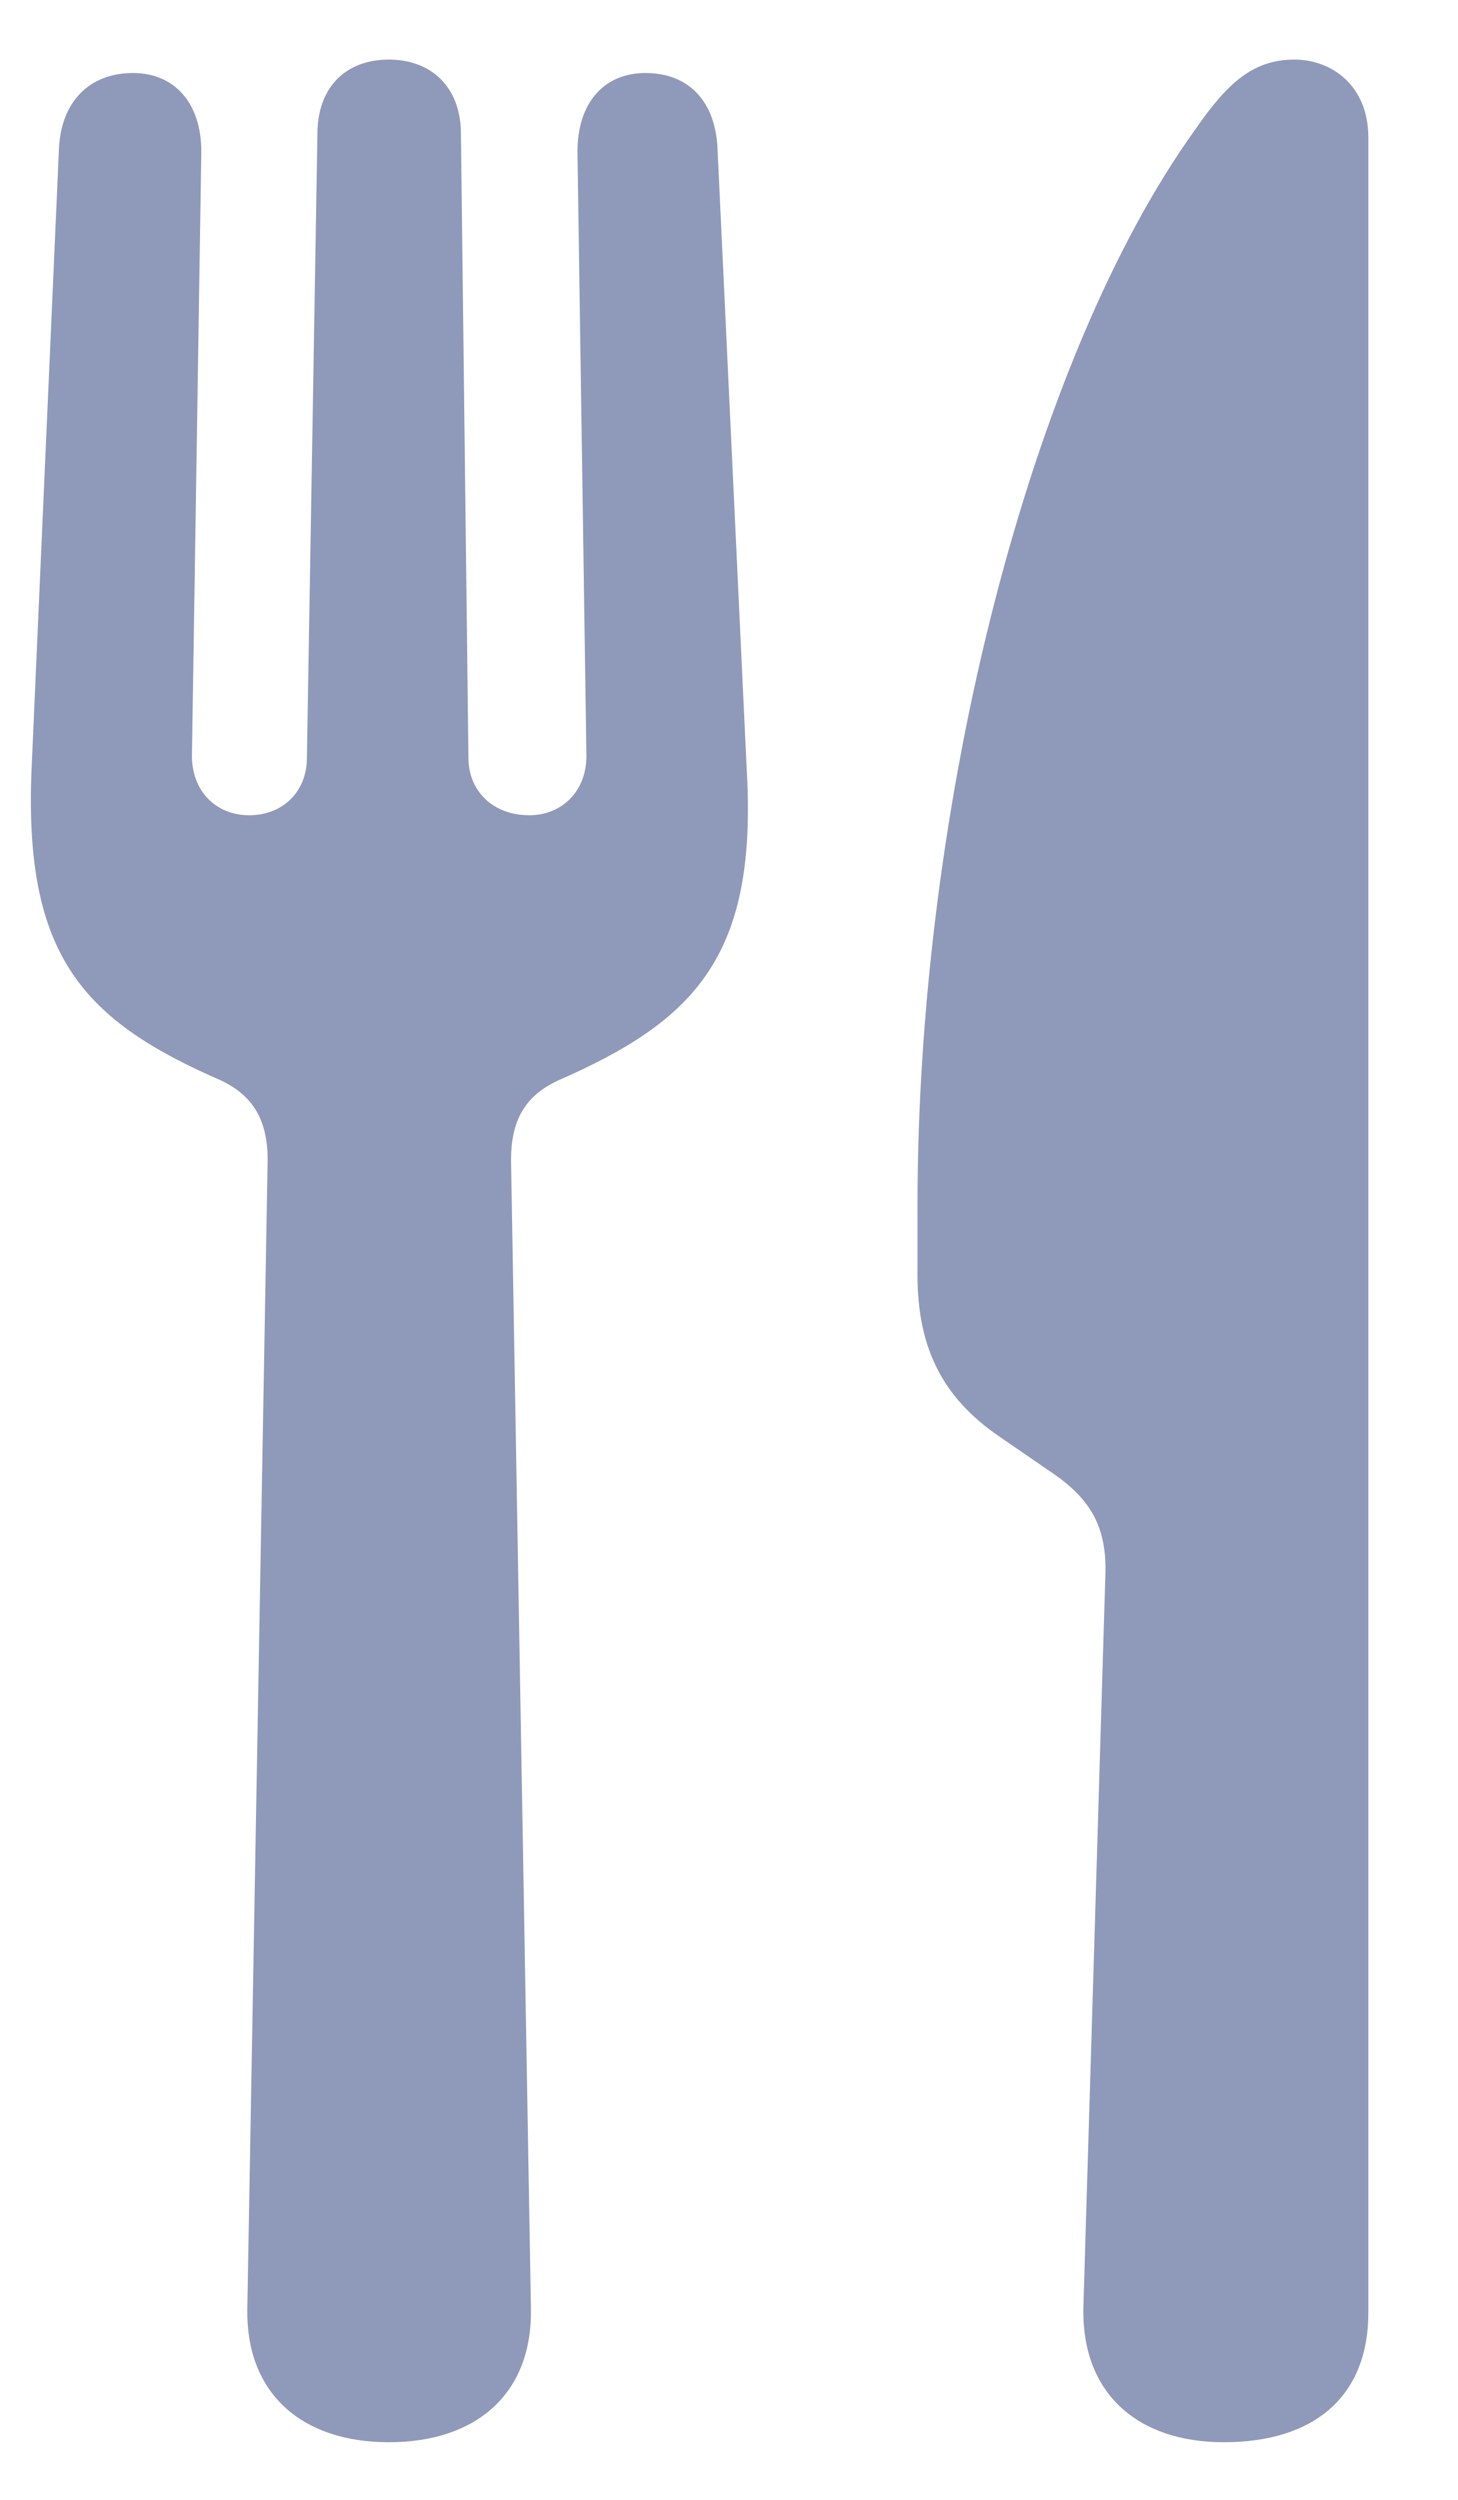 <svg width="14" height="24" viewBox="0 0 14 24" fill="none" xmlns="http://www.w3.org/2000/svg">
<path d="M3.734 23.447C4.581 23.447 5.116 22.974 5.098 22.157L4.907 11.137C4.907 10.765 5.035 10.525 5.355 10.375C6.671 9.8 7.275 9.183 7.17 7.387L6.89 1.432C6.872 0.974 6.614 0.701 6.198 0.701C5.793 0.701 5.545 0.995 5.545 1.454L5.631 7.258C5.631 7.596 5.396 7.827 5.082 7.827C4.736 7.827 4.498 7.596 4.498 7.276L4.426 1.286C4.426 0.837 4.142 0.572 3.734 0.572C3.321 0.572 3.048 0.837 3.048 1.286L2.947 7.276C2.947 7.596 2.72 7.827 2.392 7.827C2.075 7.827 1.843 7.596 1.843 7.258L1.933 1.454C1.933 0.995 1.681 0.701 1.276 0.701C0.857 0.701 0.584 0.98 0.566 1.432L0.303 7.387C0.228 9.183 0.803 9.8 2.127 10.375C2.439 10.525 2.57 10.765 2.57 11.137L2.375 22.157C2.357 22.977 2.896 23.447 3.734 23.447ZM10.615 15.086L10.404 22.113C10.368 22.977 10.925 23.447 11.751 23.447C12.624 23.447 13.139 23.003 13.139 22.205V1.32C13.139 0.819 12.784 0.572 12.43 0.572C12.041 0.572 11.793 0.785 11.48 1.239C9.891 3.445 8.81 7.708 8.81 11.577V12.243C8.81 12.952 9.06 13.424 9.592 13.789L10.113 14.147C10.469 14.392 10.621 14.655 10.615 15.086Z" fill="#8F99BA"/>
</svg>
